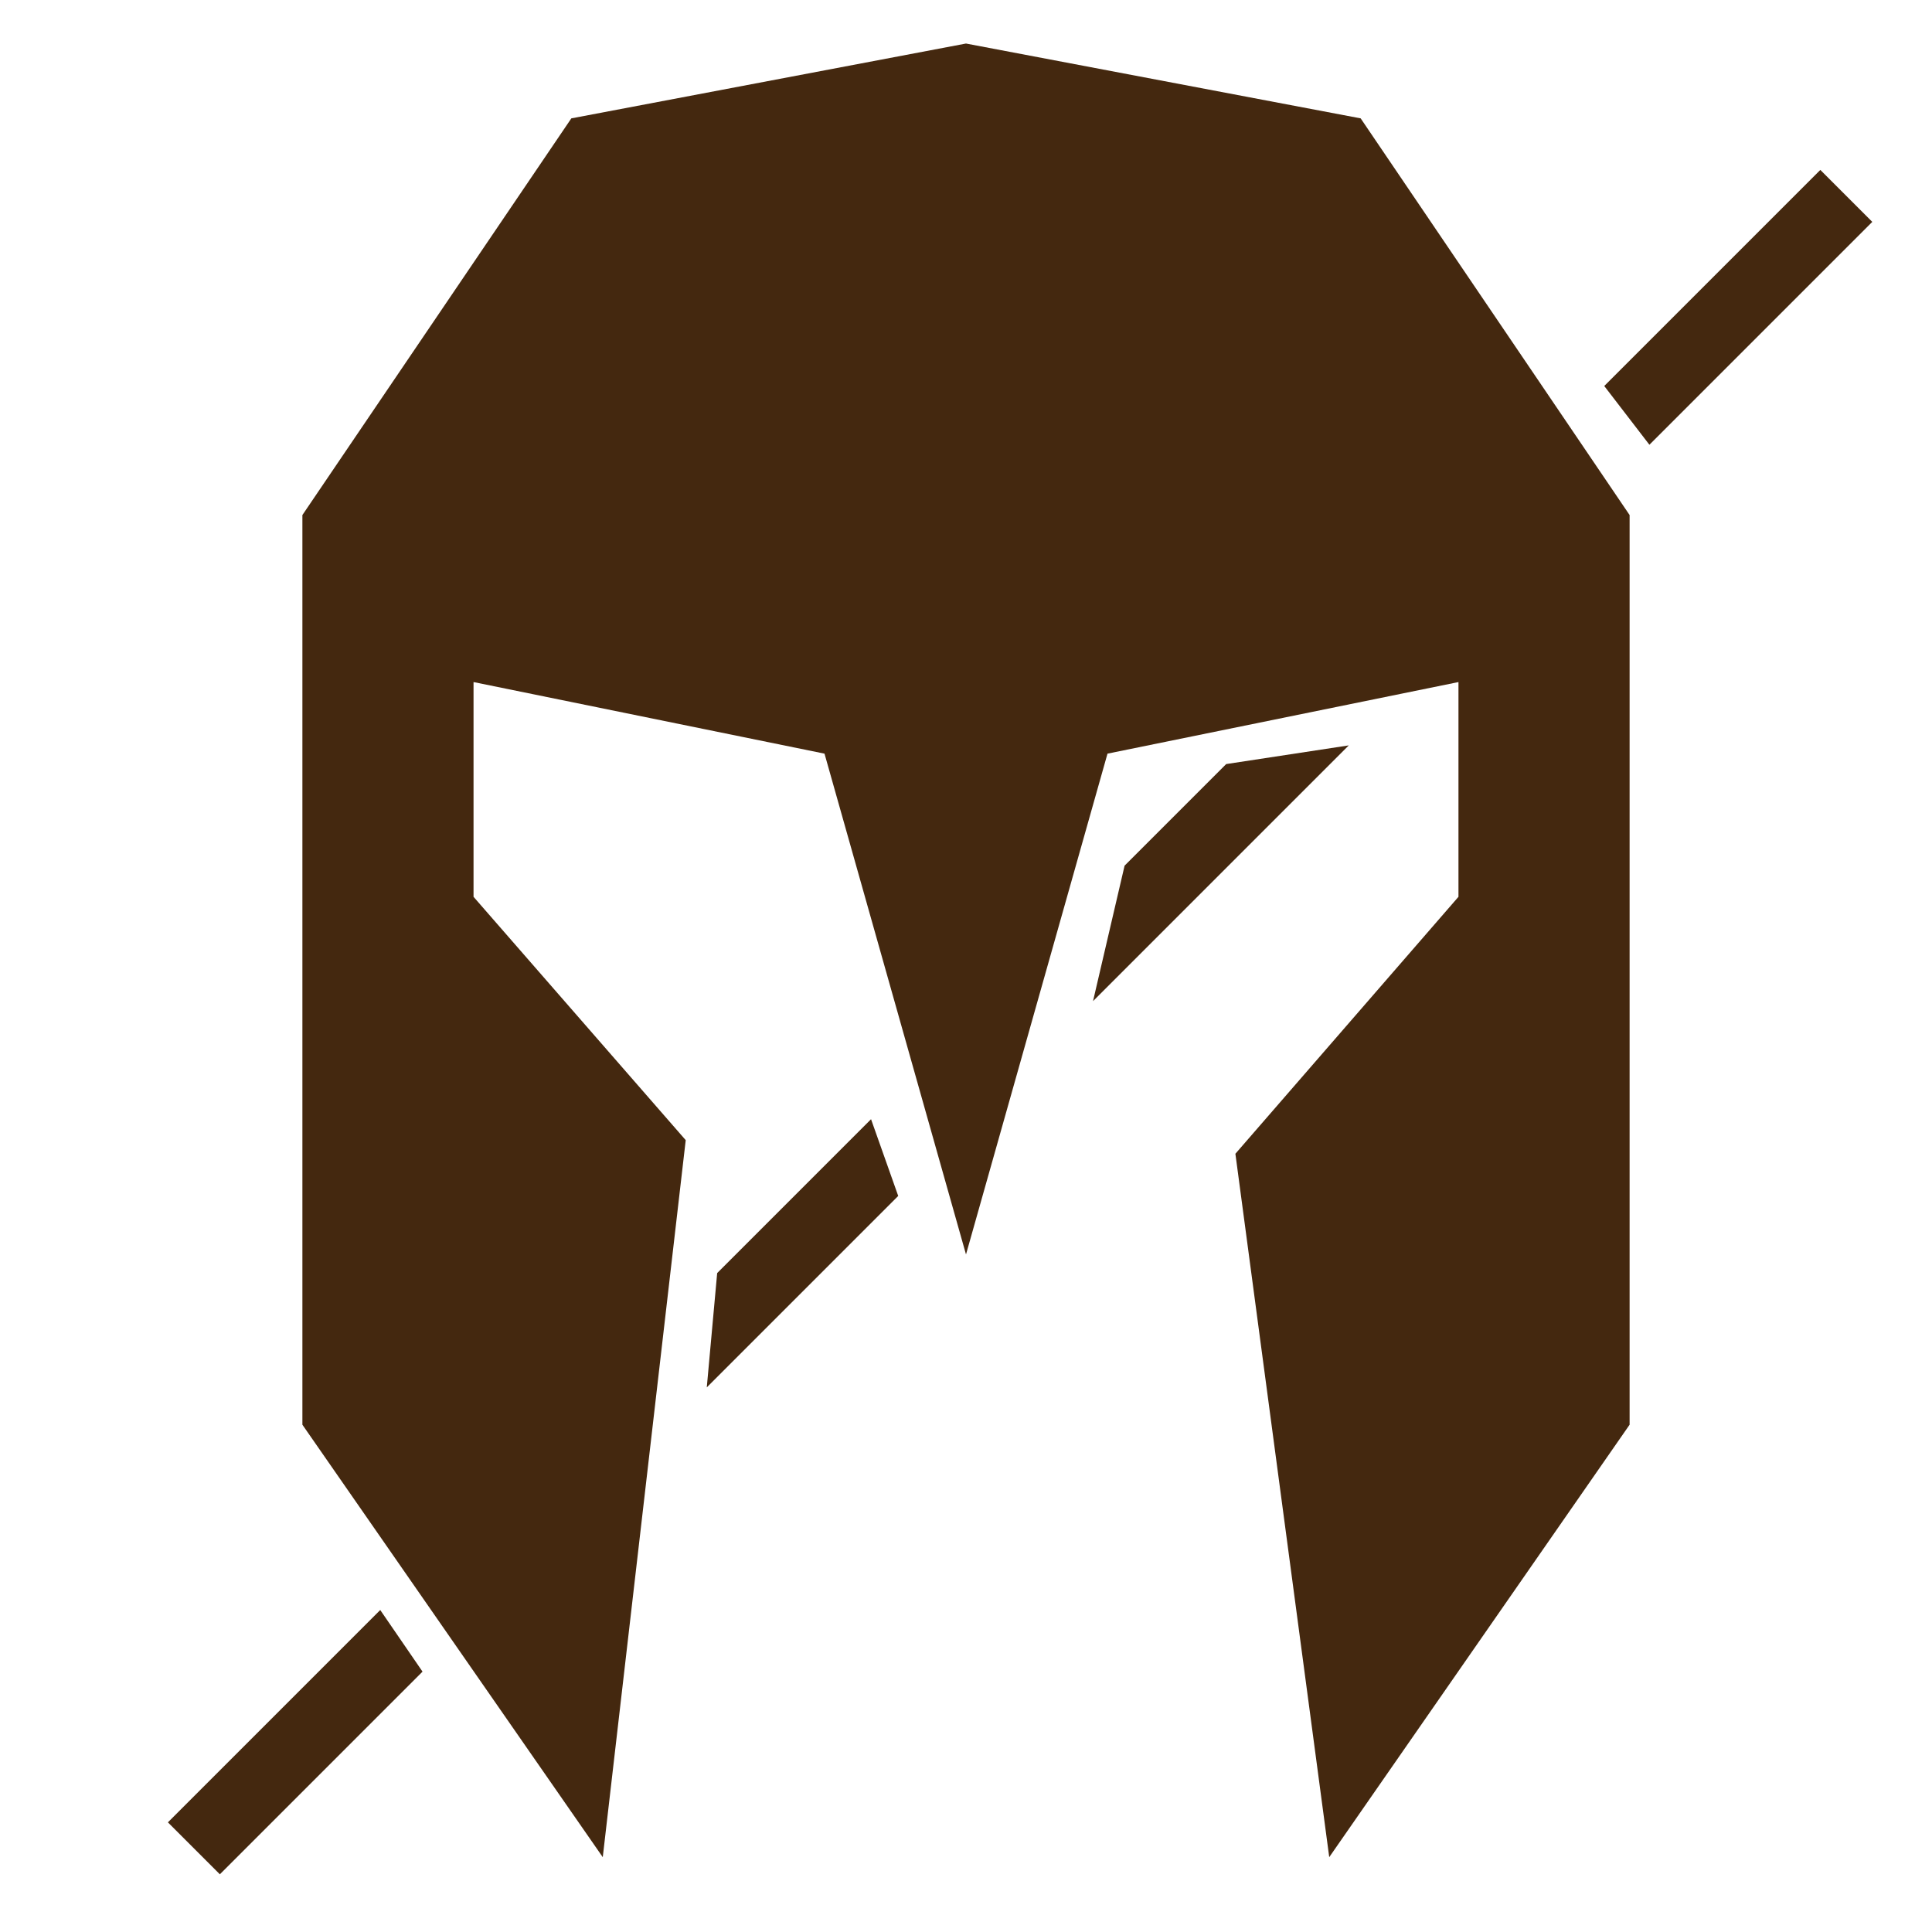<?xml version="1.0" encoding="UTF-8" standalone="no"?><!-- Generator: Gravit.io --><svg xmlns="http://www.w3.org/2000/svg" xmlns:xlink="http://www.w3.org/1999/xlink" style="isolation:isolate" viewBox="0 0 1000 1000" width="1000pt" height="1000pt"><defs><clipPath id="_clipPath_WlSocwA8pMwLToe1NsDEhPOev58AOE3s"><rect width="1000" height="1000"/></clipPath></defs><g clip-path="url(#_clipPath_WlSocwA8pMwLToe1NsDEhPOev58AOE3s)"><path d=" M 156.518 266.585 L 156.518 737.426 L 311.989 961.268 L 354.93 590.141 L 245.1 464.184 L 245.1 353.035 L 426.761 390.084 L 500 649.296 L 573.239 390.084 L 754.9 353.035 L 754.9 464.184 L 639.437 597.183 L 688.011 961.268 L 843.482 737.426 L 843.482 266.585 L 704.281 61.268 L 500 22.535 L 295.719 61.268 L 156.518 266.585 Z " fill="rgb(68,40,15)"/><path d=" M 218.698 865.234 L 113.797 970.135 L 86.907 943.245 L 196.811 833.342 L 218.698 865.234 L 218.698 865.234 Z " fill="rgb(68,40,15)"/><path d=" M 464.915 619.017 L 365.832 718.1 L 365.832 718.1 L 371.21 658.942 L 450.851 579.301 L 464.915 619.017 L 464.915 619.017 Z " fill="rgb(68,40,15)"/><path d=" M 698.119 385.813 L 565.748 518.184 L 565.748 518.184 L 582.086 448.066 L 634.671 395.481 L 698.119 385.813 L 698.119 385.813 Z " fill="rgb(68,40,15)"/><path d=" M 853.729 230.203 L 969.088 114.844 L 942.198 87.954 L 830.359 199.794 L 853.729 230.203 L 853.729 230.203 Z " fill="rgb(68,40,15)"/></g></svg>